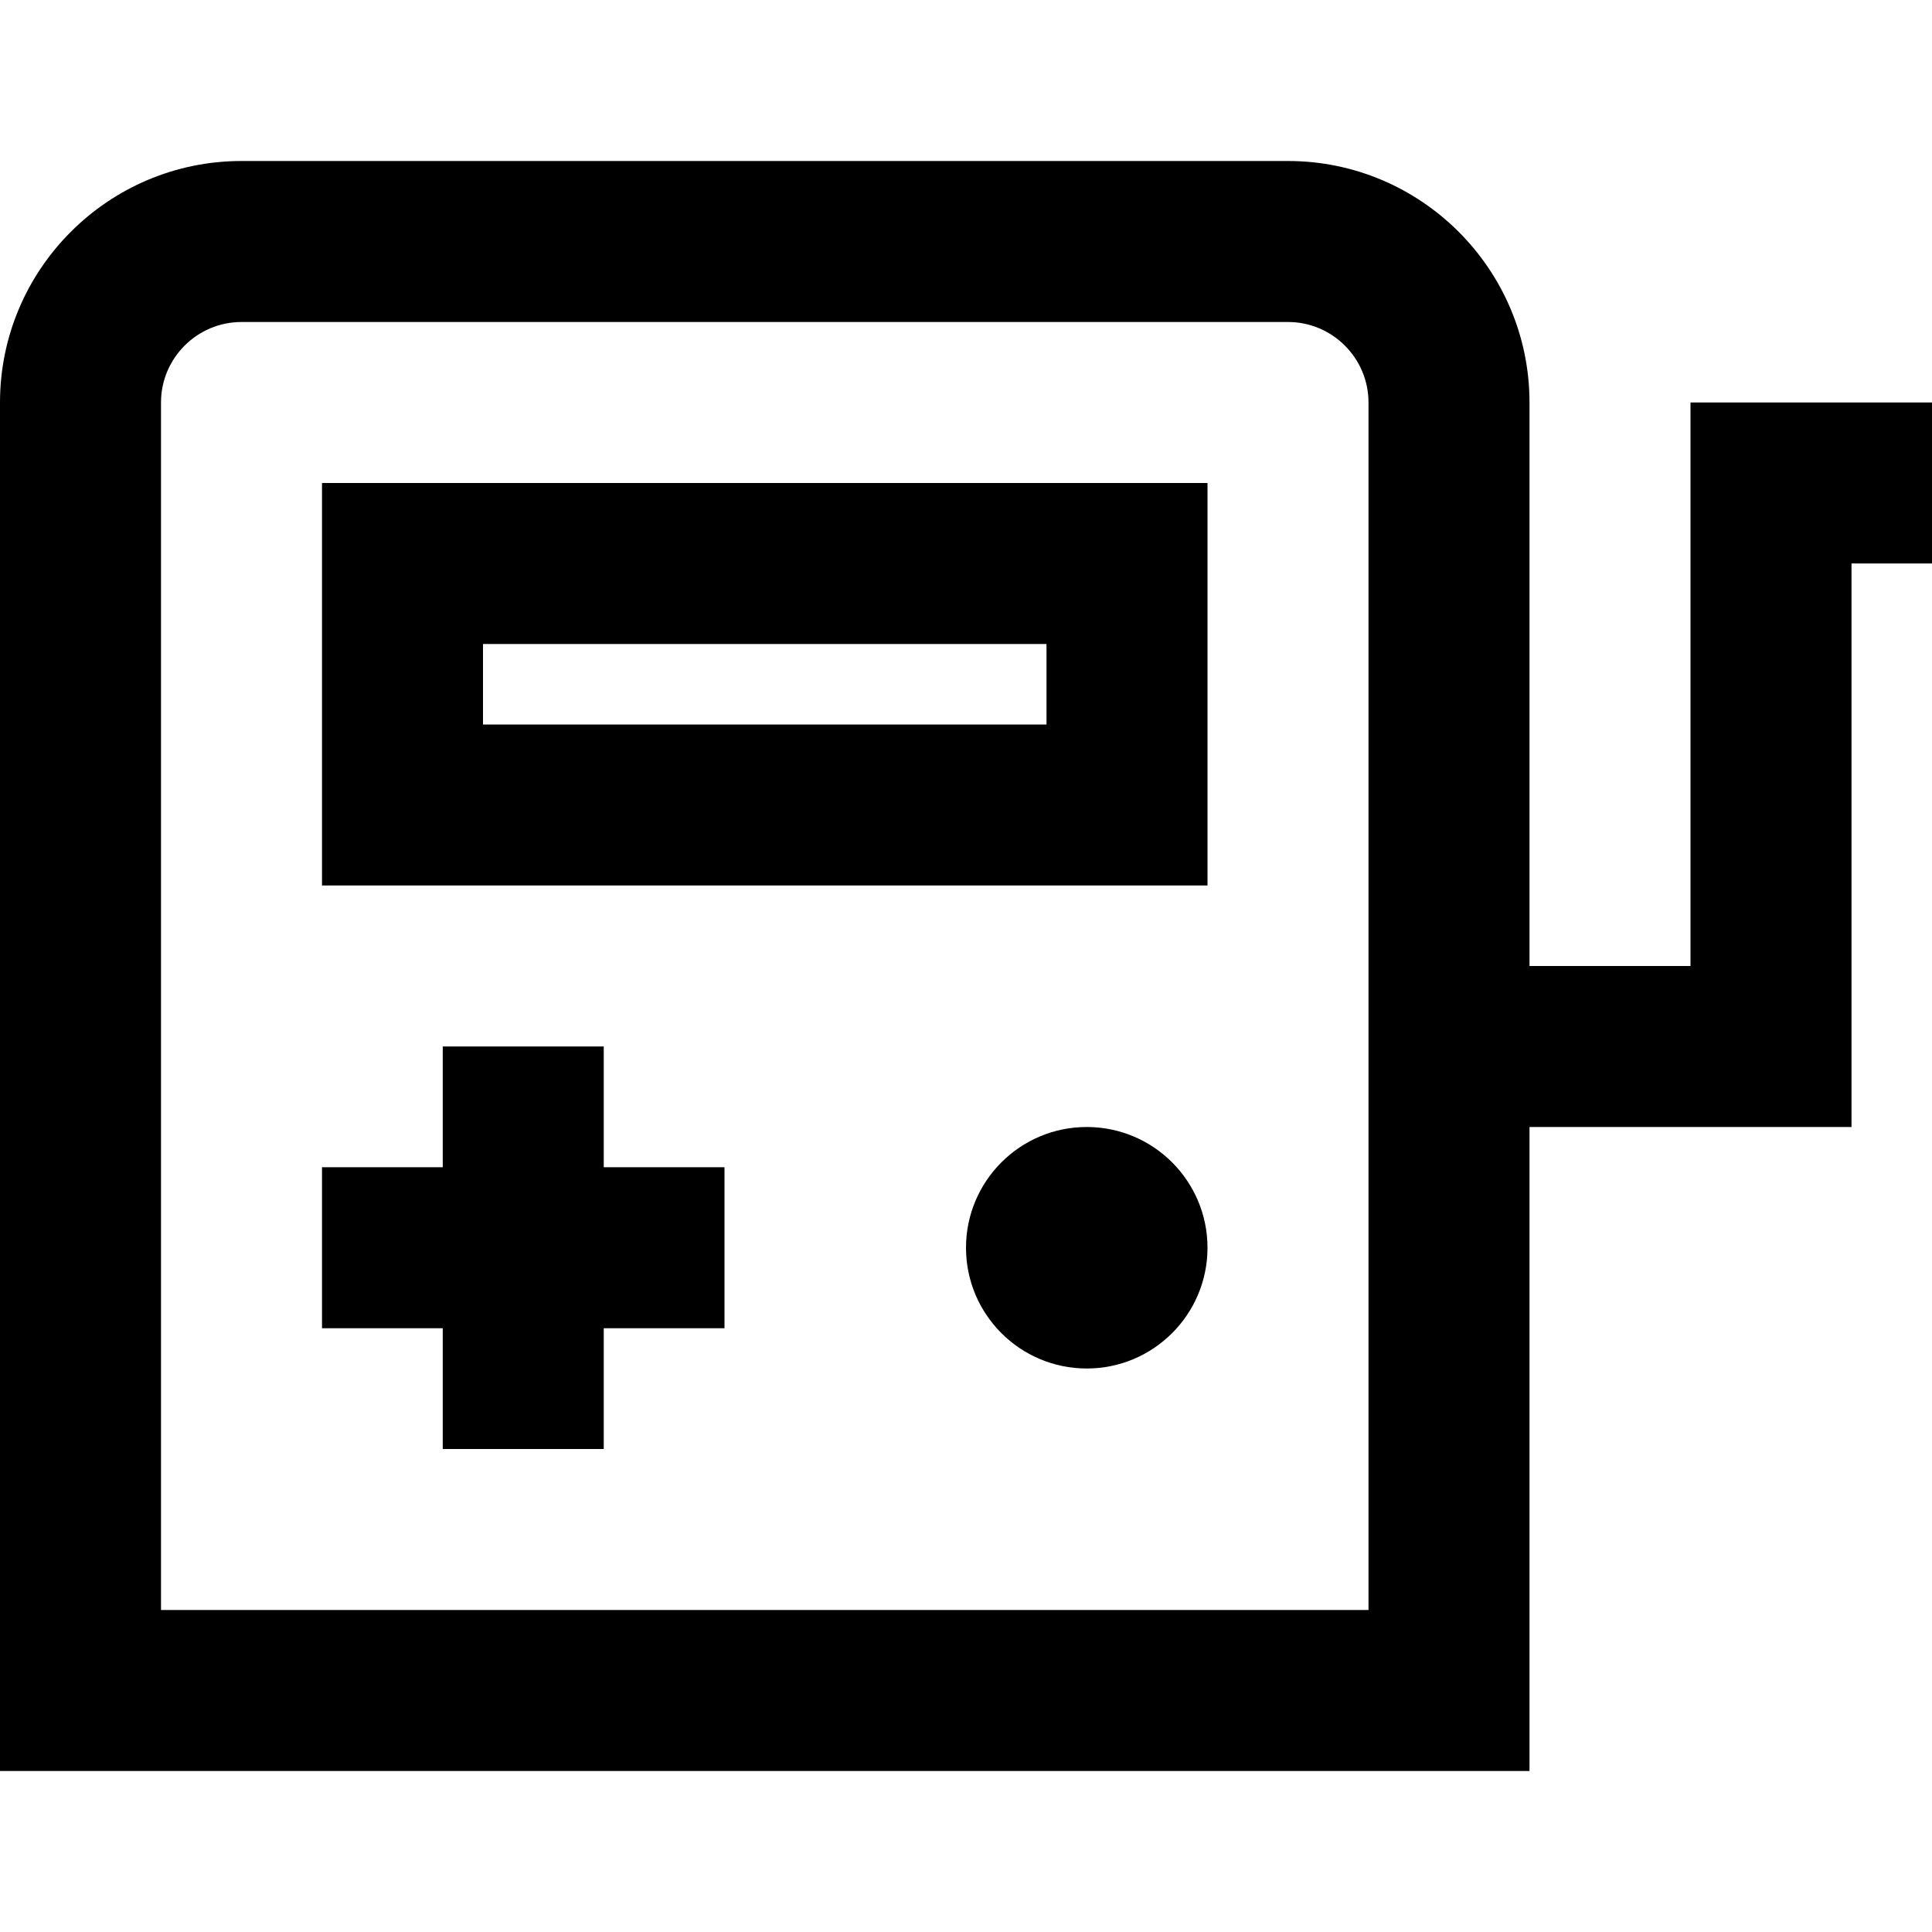 <svg id="Layer_1" viewBox="0 0 24 24" xmlns="http://www.w3.org/2000/svg" data-name="Layer 1"><path d="m21 5v7h-2v-7c0-1.654-1.346-3-3-3h-13c-1.654 0-3 1.346-3 3v17h19v-8h4v-7h1v-2zm-4 15h-15v-15c0-.551.449-1 1-1h13c.551 0 1 .449 1 1zm-9.5-5.5h1.5v2h-1.5v1.5h-2v-1.5h-1.5v-2h1.5v-1.5h2zm7.5 1c0 .828-.672 1.5-1.5 1.5s-1.5-.672-1.5-1.5.672-1.5 1.5-1.5 1.5.672 1.5 1.5zm-11-4.5h11v-5h-11zm2-3h7v1h-7z"/></svg>